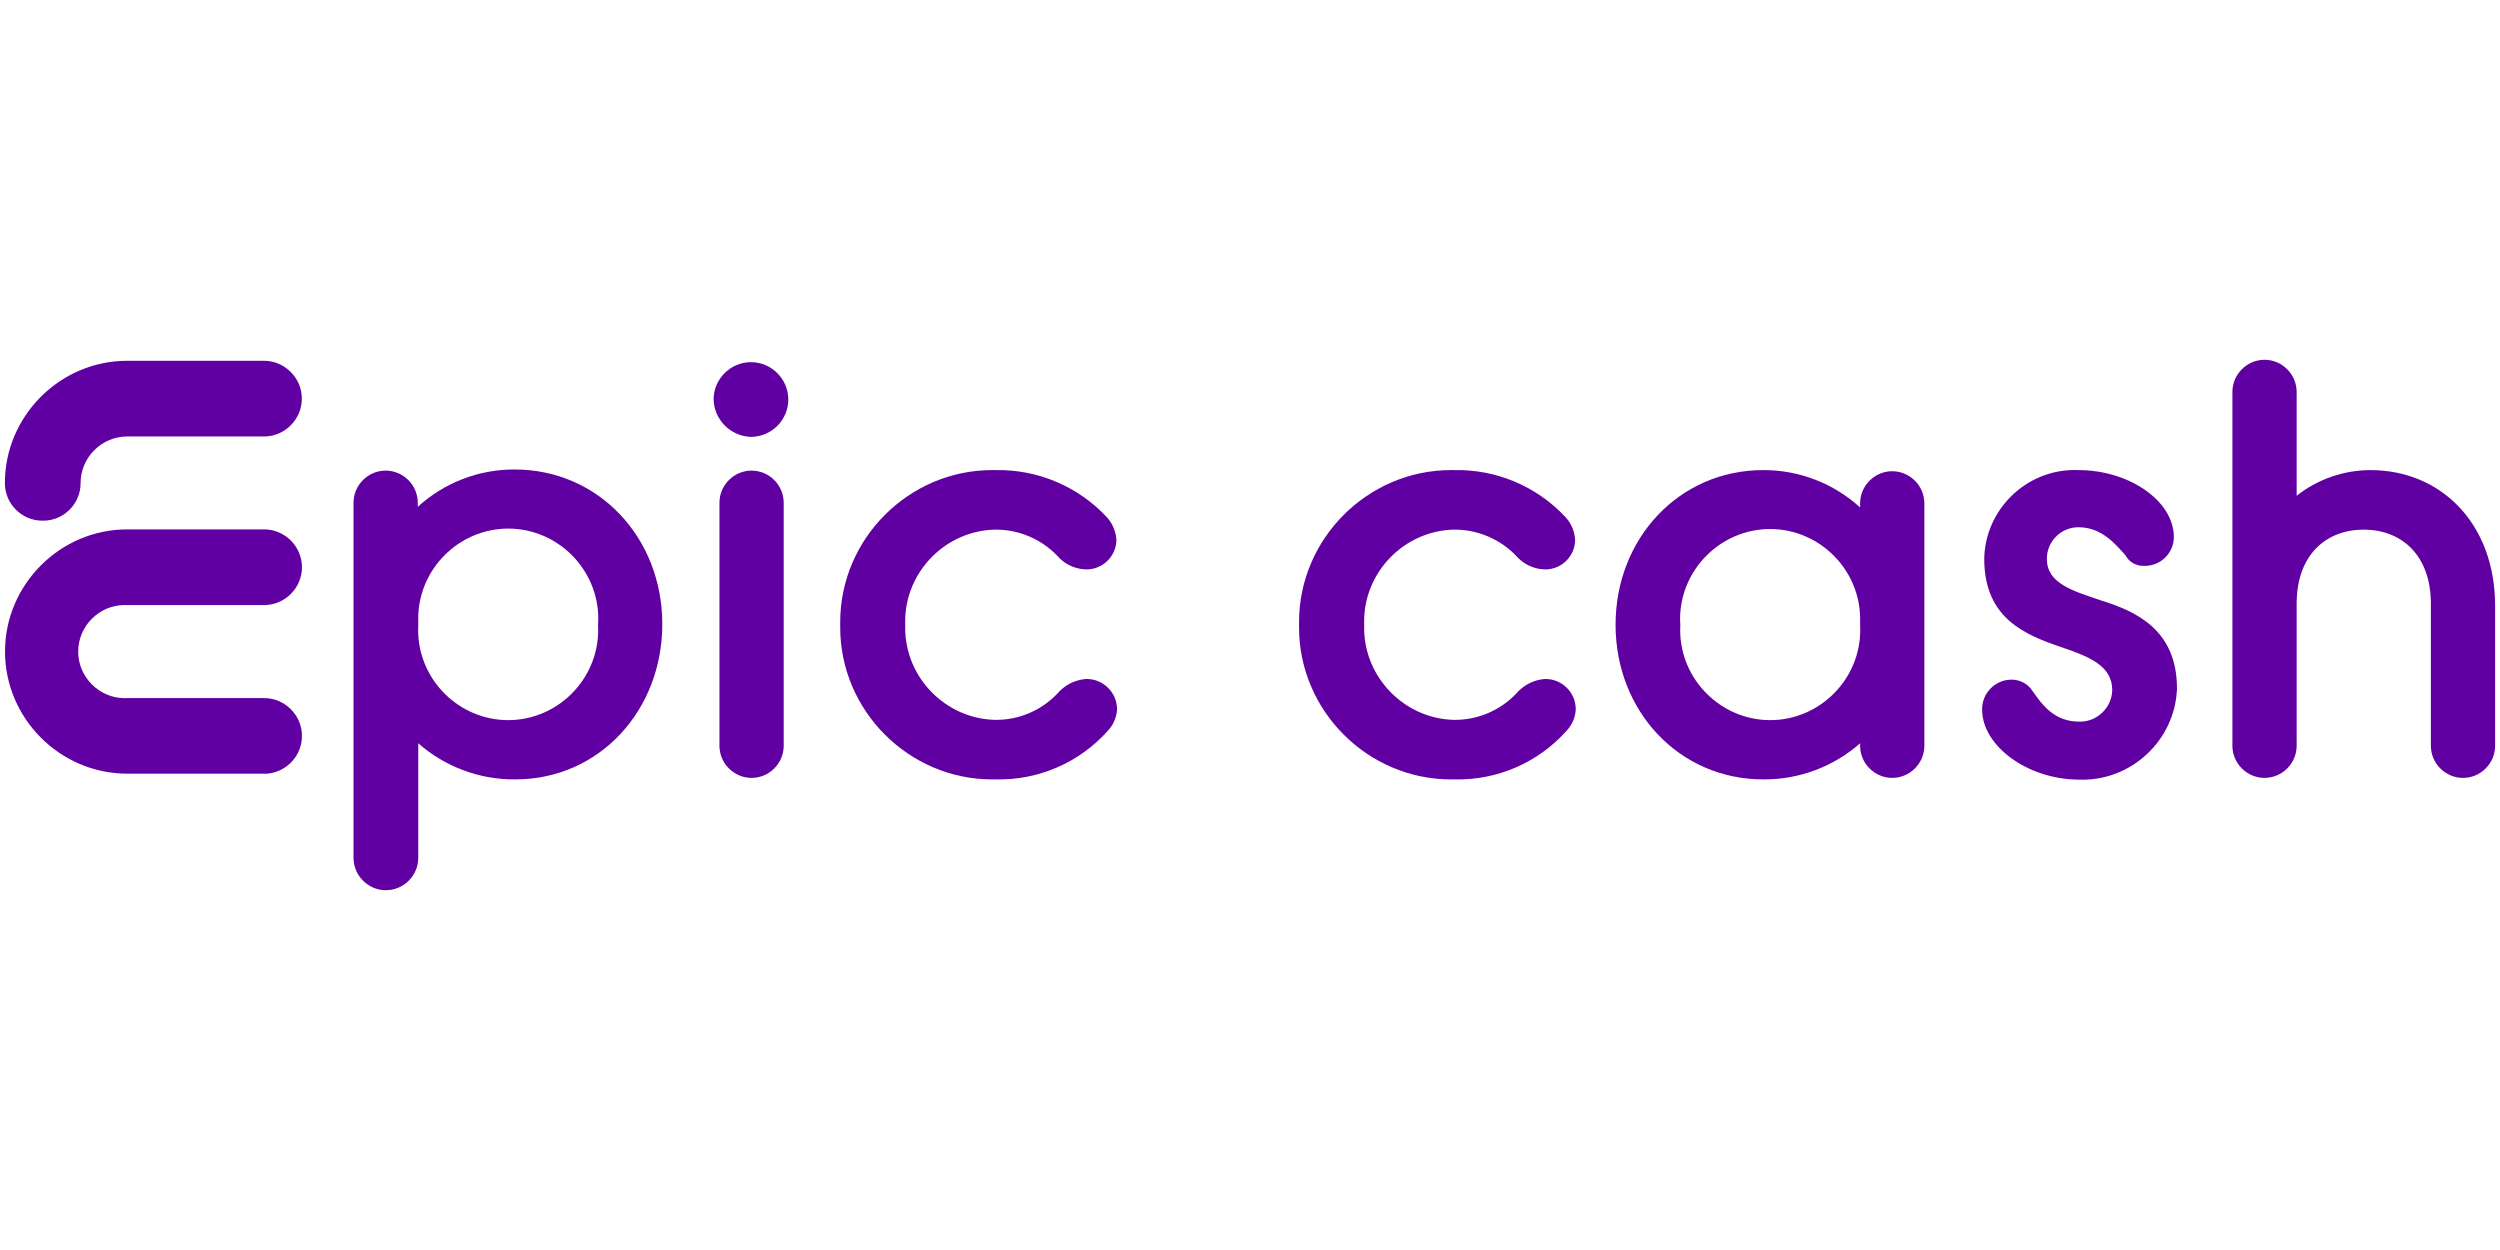 <?xml version="1.0" encoding="UTF-8" standalone="no"?><!DOCTYPE svg PUBLIC "-//W3C//DTD SVG 1.1//EN" "http://www.w3.org/Graphics/SVG/1.1/DTD/svg11.dtd"><svg width="100%" height="100%" viewBox="0 0 1024 512" version="1.1" xmlns="http://www.w3.org/2000/svg" xmlns:xlink="http://www.w3.org/1999/xlink" xml:space="preserve" style="fill-rule:evenodd;clip-rule:evenodd;stroke-linejoin:round;stroke-miterlimit:2;"><title>Epic Cash</title><desc></desc>    <g id="Layer_4" transform="matrix(5.1,0,0,5.1,2,147.37)">        <path d="M20.82,33.24l-11,0c-5.382,0 -9.81,-4.428 -9.81,-9.81c0,-5.382 4.428,-9.81 9.81,-9.81l11,0c1.668,0 3.04,1.372 3.04,3.04c0,1.668 -1.372,3.04 -3.04,3.04l-11,0c-0.064,-0.003 -0.129,-0.005 -0.193,-0.005c-2.052,0 -3.74,1.688 -3.74,3.74c0,2.052 1.688,3.74 3.74,3.74c0.064,0 0.129,-0.002 0.193,-0.005l11,0c1.668,0 3.04,1.372 3.04,3.04c0,1.668 -1.372,3.04 -3.04,3.04l0,-0.01Z" style="fill:rgb(97,0,162);fill-rule:nonzero;"/>        <path d="M3,12.92c-1.646,0 -3,-1.354 -3,-3c0,-0.007 0,-0.013 0,-0.02c0,-5.383 4.427,-9.815 9.81,-9.82l11,0c1.668,0 3.04,1.372 3.04,3.04c0,1.668 -1.372,3.04 -3.04,3.04l-11,0c-2.044,0.005 -3.725,1.686 -3.73,3.73c0,0.01 0,0.021 0,0.031c0,1.646 -1.354,3 -3,3c-0.027,0 -0.053,0 -0.08,-0.001Z" style="fill:rgb(97,0,162);fill-rule:nonzero;"/>        <path d="M33.2,30.8l0,9.2c0,1.426 -1.174,2.6 -2.6,2.6c-1.426,0 -2.6,-1.174 -2.6,-2.6l0,-28.52c0,-1.415 1.165,-2.58 2.58,-2.58c1.415,0 2.58,1.165 2.58,2.58l0,0.33c2.124,-1.94 4.903,-3.011 7.78,-3c6.75,0 11.86,5.48 11.86,12.42c0,6.94 -5.07,12.47 -11.8,12.47c-2.868,0.028 -5.647,-1.005 -7.8,-2.9Zm14.44,-9.52c0.011,-0.164 0.017,-0.329 0.017,-0.493c0,-3.967 -3.264,-7.23 -7.23,-7.23c-3.966,0 -7.23,3.263 -7.23,7.23c0,0.071 0.001,0.142 0.003,0.213l0,0.33c-0.007,0.127 -0.01,0.253 -0.01,0.38c0,3.966 3.264,7.23 7.23,7.23c3.966,0 7.23,-3.264 7.23,-7.23c0,-0.127 -0.003,-0.253 -0.01,-0.38l0,-0.05Z" style="fill:rgb(97,0,162);fill-rule:nonzero;"/>        <path d="M56.92,3.14c0.027,-1.627 1.373,-2.95 3,-2.95c1.645,0 3,1.354 3,3c0,1.646 -1.354,3 -3,3c-1.648,-0.043 -2.984,-1.401 -3,-3.05Zm0.47,8.34c0,-1.415 1.165,-2.58 2.58,-2.58c1.415,0 2.58,1.165 2.58,2.58l0,19.52c0,1.415 -1.165,2.58 -2.58,2.58c-1.415,0 -2.58,-1.165 -2.58,-2.58l0,-19.52Z" style="fill:rgb(97,0,162);fill-rule:nonzero;"/>        <path d="M67.09,21.28c-0.001,-0.071 -0.002,-0.141 -0.002,-0.212c0,-6.698 5.512,-12.21 12.21,-12.21c0.074,0 0.148,0.001 0.222,0.002c3.404,-0.08 6.683,1.305 9,3.8c0.439,0.494 0.703,1.12 0.75,1.78c0,0.002 0,0.003 0,0.005c0,1.311 -1.079,2.39 -2.39,2.39c-0.05,0 -0.1,-0.002 -0.15,-0.005c-0.849,-0.046 -1.644,-0.436 -2.2,-1.08c-1.303,-1.363 -3.114,-2.127 -5,-2.11c-3.989,0.084 -7.225,3.388 -7.225,7.378c0,0.088 0.002,0.175 0.005,0.262c-0.003,0.081 -0.004,0.161 -0.004,0.242c0,3.993 3.232,7.303 7.224,7.398c1.887,0.022 3.7,-0.743 5,-2.11c0.567,-0.67 1.376,-1.091 2.25,-1.17c0.037,-0.002 0.074,-0.003 0.111,-0.003c1.333,0 2.43,1.097 2.43,2.43c0,0.021 0,0.042 -0.001,0.063c-0.05,0.629 -0.315,1.223 -0.75,1.68c-2.284,2.551 -5.577,3.975 -9,3.89c-0.091,0.002 -0.181,0.003 -0.272,0.003c-6.698,0 -12.21,-5.512 -12.21,-12.21c0,-0.071 0.001,-0.142 0.002,-0.213Z" style="fill:rgb(97,0,162);fill-rule:nonzero;"/>        <path d="M103.94,21.28c-0.001,-0.071 -0.002,-0.141 -0.002,-0.212c0,-6.698 5.512,-12.21 12.21,-12.21c0.071,0 0.141,0.001 0.212,0.002c3.405,-0.084 6.686,1.302 9,3.8c0.443,0.492 0.708,1.119 0.75,1.78c0,0.005 0,0.01 0,0.015c0,1.305 -1.074,2.38 -2.38,2.38c-0.05,0 -0.1,-0.002 -0.15,-0.005c-0.849,-0.046 -1.644,-0.436 -2.2,-1.08c-1.305,-1.361 -3.115,-2.125 -5,-2.11c-3.985,0.089 -7.215,3.392 -7.215,7.378c0,0.087 0.002,0.175 0.005,0.262c-0.003,0.081 -0.004,0.162 -0.004,0.242c0,3.99 3.226,7.298 7.214,7.398c1.886,0.021 3.699,-0.744 5,-2.11c0.567,-0.67 1.376,-1.091 2.25,-1.17c0.037,-0.002 0.074,-0.003 0.111,-0.003c1.328,0 2.42,1.093 2.42,2.42c0,0.025 0,0.049 -0.001,0.073c-0.045,0.631 -0.31,1.226 -0.75,1.68c-2.281,2.555 -5.576,3.979 -9,3.89c-0.087,0.002 -0.175,0.003 -0.262,0.003c-6.698,0 -12.21,-5.512 -12.21,-12.21c0,-0.071 0.001,-0.142 0.002,-0.213Z" style="fill:rgb(97,0,162);fill-rule:nonzero;"/>        <path d="M149,30.8c-2.148,1.89 -4.919,2.924 -7.78,2.9c-6.75,0 -11.86,-5.48 -11.86,-12.42c0,-6.94 5.11,-12.42 11.86,-12.42c2.877,-0.011 5.656,1.06 7.78,3l0,-0.33c0,-1.415 1.165,-2.58 2.58,-2.58c1.415,0 2.58,1.165 2.58,2.58l0,19.47c0,1.415 -1.165,2.58 -2.58,2.58c-1.415,0 -2.58,-1.165 -2.58,-2.58l0,-0.2Zm0,-9.52l0,-0.28c0.001,-0.059 0.002,-0.118 0.002,-0.177c0,-3.967 -3.264,-7.23 -7.23,-7.23c-3.966,0 -7.23,3.263 -7.23,7.23c0,0.169 0.006,0.338 0.018,0.507c-0.007,0.127 -0.01,0.253 -0.01,0.38c0,3.966 3.264,7.23 7.23,7.23c3.966,0 7.23,-3.264 7.23,-7.23c0,-0.127 -0.003,-0.253 -0.01,-0.38l0,-0.05Z" style="fill:rgb(97,0,162);fill-rule:nonzero;"/>        <path d="M161.09,25.69c0.718,-0.03 1.4,0.33 1.78,0.94c0.7,1 1.69,2.43 3.7,2.43c0.03,0.001 0.06,0.002 0.091,0.002c1.398,0 2.557,-1.134 2.589,-2.532c0,-1.92 -1.79,-2.67 -4,-3.42c-2.95,-1 -6.28,-2.3 -6.28,-7.13c0.072,-3.932 3.326,-7.128 7.259,-7.128c0.11,0 0.221,0.003 0.331,0.008c4,0 7.64,2.44 7.64,5.39c-0.01,1.266 -1.054,2.301 -2.32,2.301c-0.023,0 -0.047,0 -0.07,-0.001c-0.621,0.031 -1.207,-0.301 -1.5,-0.85c-0.79,-0.89 -1.92,-2.25 -3.75,-2.25c-0.013,0 -0.027,0 -0.04,0c-1.383,0 -2.52,1.137 -2.52,2.52c0,0.01 0,0.02 0,0.03c0,1.93 2,2.54 4.36,3.33c2.86,0.89 6.09,2.39 6.09,7.08c-0.151,4.149 -3.68,7.444 -7.83,7.31c-4.17,0 -7.82,-2.71 -7.82,-5.62c-0.028,-1.287 1.003,-2.372 2.29,-2.41Z" style="fill:rgb(97,0,162);fill-rule:nonzero;"/>        <path d="M178.9,2.58c0,-1.415 1.165,-2.58 2.58,-2.58c1.415,0 2.58,1.165 2.58,2.58l0,8.34c1.693,-1.333 3.785,-2.059 5.94,-2.06c5.58,0 10,4.22 10,10.92l0,11.22c0,1.415 -1.165,2.58 -2.58,2.58c-1.415,0 -2.58,-1.165 -2.58,-2.58l0,-11.41c0,-3.93 -2.39,-5.95 -5.39,-5.95c-3,0 -5.39,2 -5.39,5.95l0,11.41c0,1.415 -1.165,2.58 -2.58,2.58c-1.415,0 -2.58,-1.165 -2.58,-2.58l0,-28.42Z" style="fill:rgb(97,0,162);fill-rule:nonzero;"/>    </g></svg>